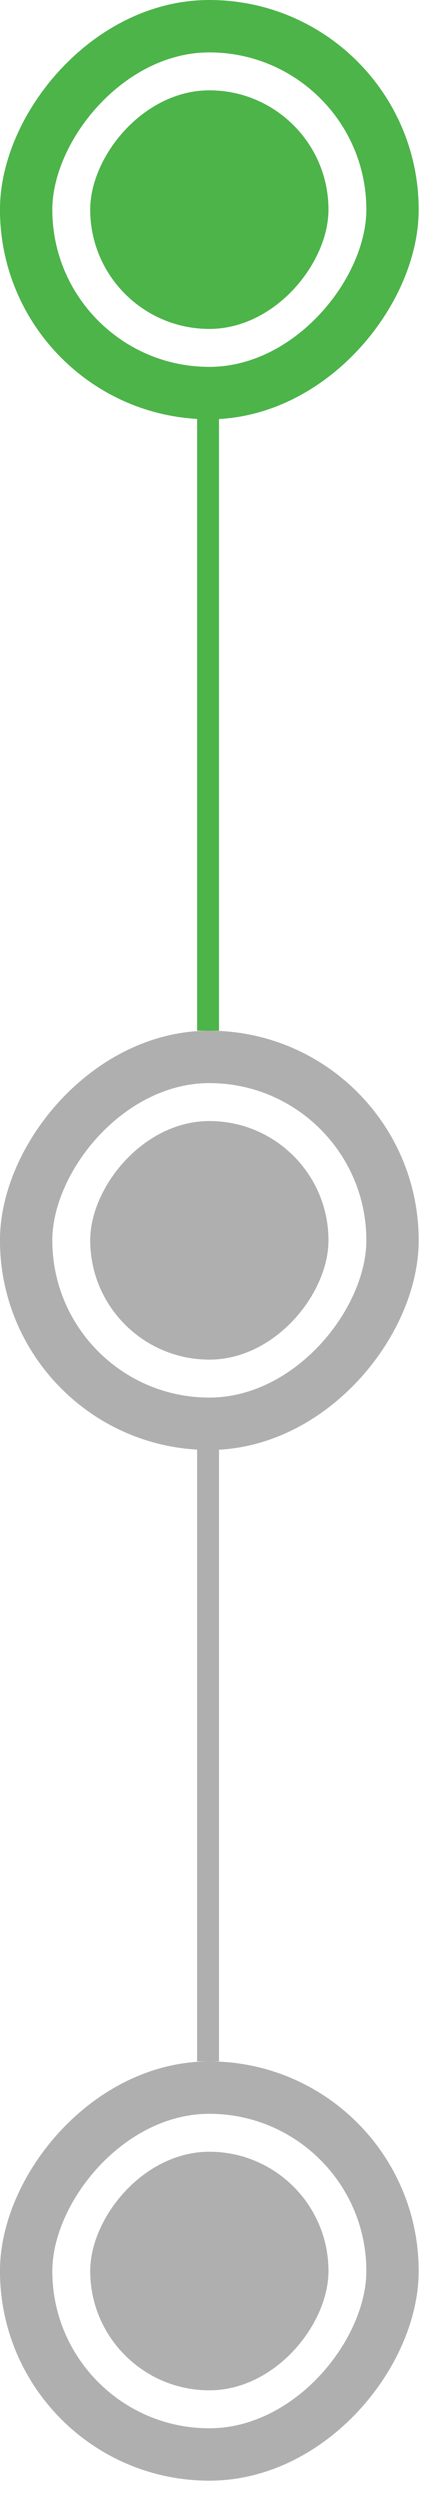<svg width="20" height="114" viewBox="0 0 20 114" fill="none" xmlns="http://www.w3.org/2000/svg">
<line x1="9.5" y1="47" x2="9.5" y2="19" stroke="#4CB449"/>
<line x1="9.5" y1="94" x2="9.5" y2="66" stroke="#AFAFAF"/>
<rect width="10.88" height="10.88" rx="5.44" transform="matrix(-1 0 0 1 14.999 4.119)" fill="#4CB449"/>
<rect x="-1.195" y="1.195" width="16.729" height="16.729" rx="8.364" transform="matrix(-1 0 0 1 16.728 0)" stroke="#4CB449" stroke-width="2.39"/>
<rect width="10.88" height="10.88" rx="5.44" transform="matrix(-1 0 0 1 14.999 51.119)" fill="#AFAFAF"/>
<rect x="-1.195" y="1.195" width="16.729" height="16.729" rx="8.364" transform="matrix(-1 0 0 1 16.728 47)" stroke="#AFAFAF" stroke-width="2.39"/>
<rect width="10.88" height="10.88" rx="5.44" transform="matrix(-1 0 0 1 14.999 98.119)" fill="#AFAFAF"/>
<rect x="-1.195" y="1.195" width="16.729" height="16.729" rx="8.364" transform="matrix(-1 0 0 1 16.728 94)" stroke="#AFAFAF" stroke-width="2.39"/>
</svg>
